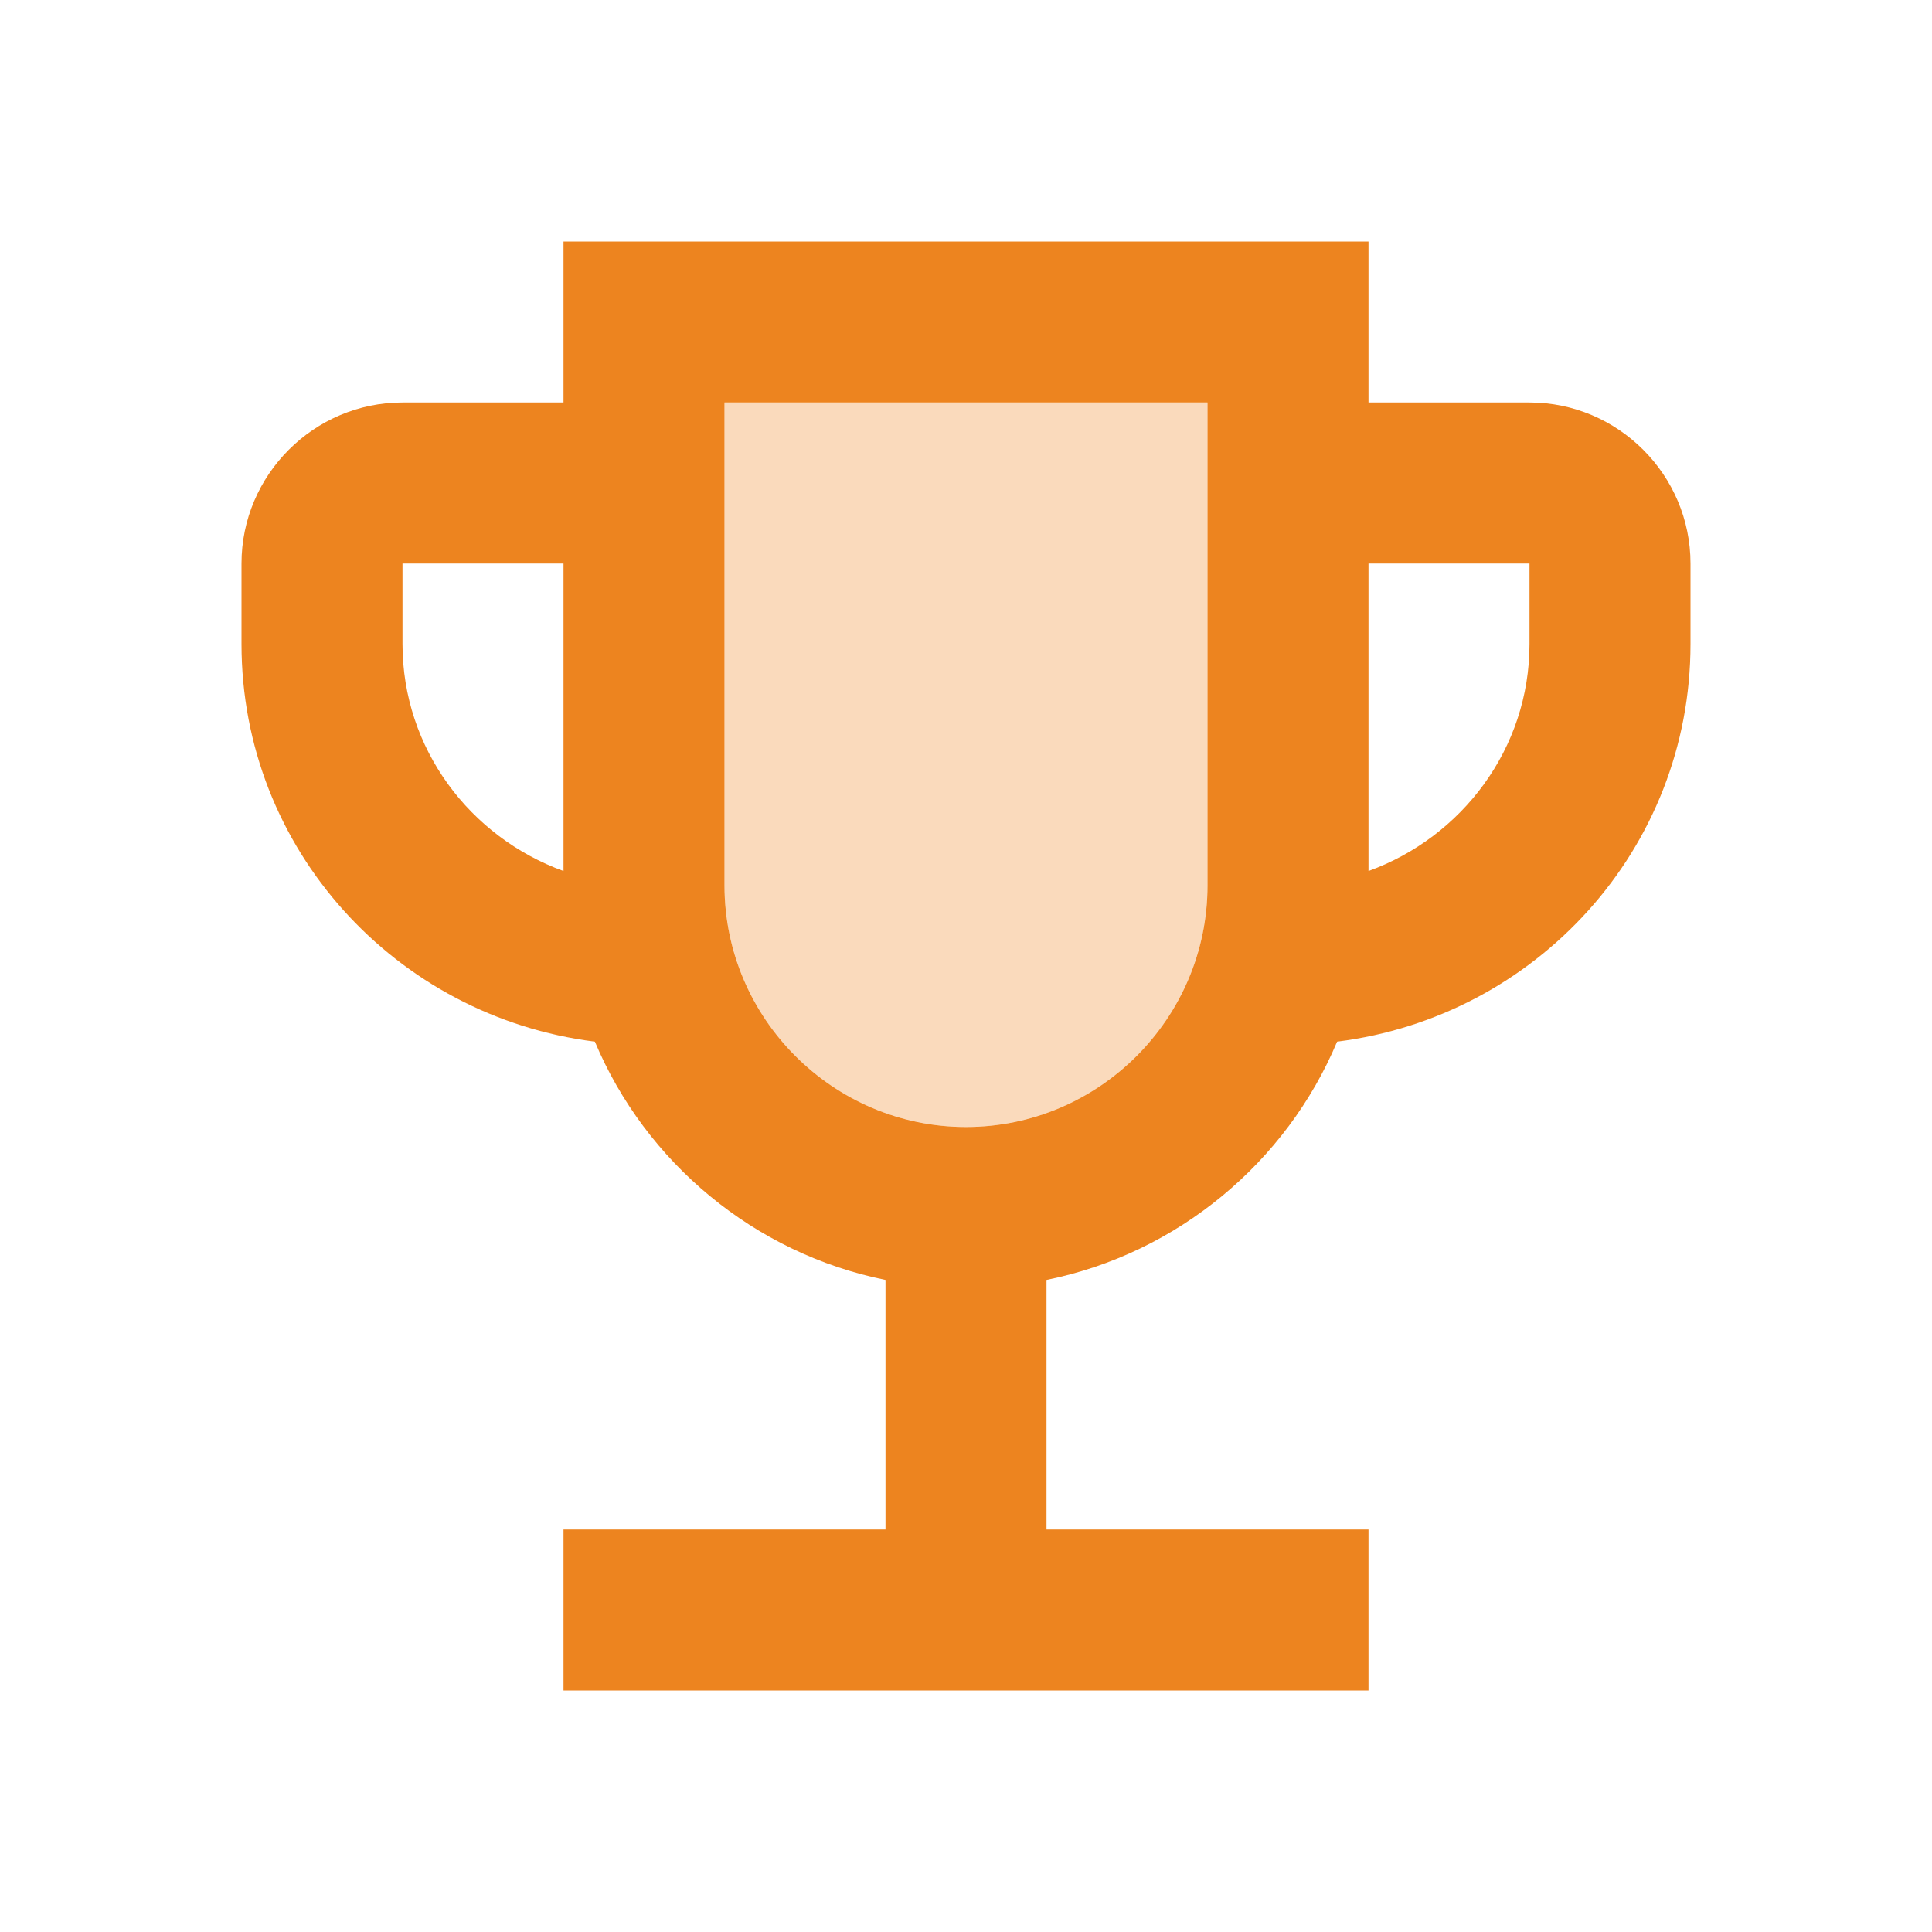 <svg width="45" height="45" viewBox="0 0 45 45" fill="none" xmlns="http://www.w3.org/2000/svg">
<path opacity="0.3" d="M22.5 26.25C19.406 26.25 16.875 23.719 16.875 20.625V9.375H28.125V20.625C28.125 23.719 25.594 26.25 22.5 26.25Z" fill="#ED841F"/>
<path d="M35.625 9.375H31.875V5.625H13.125V9.375H9.375C7.312 9.375 5.625 11.062 5.625 13.125V15C5.625 19.781 9.225 23.681 13.856 24.262C15.037 27.075 17.569 29.194 20.625 29.812V35.625H13.125V39.375H31.875V35.625H24.375V29.812C27.431 29.194 29.962 27.075 31.144 24.262C35.775 23.681 39.375 19.781 39.375 15V13.125C39.375 11.062 37.688 9.375 35.625 9.375ZM9.375 15V13.125H13.125V20.288C10.95 19.5 9.375 17.438 9.375 15ZM22.5 26.25C19.406 26.25 16.875 23.719 16.875 20.625V9.375H28.125V20.625C28.125 23.719 25.594 26.25 22.5 26.25ZM35.625 15C35.625 17.438 34.05 19.5 31.875 20.288V13.125H35.625V15Z" fill="#ED841F"/>
</svg>
